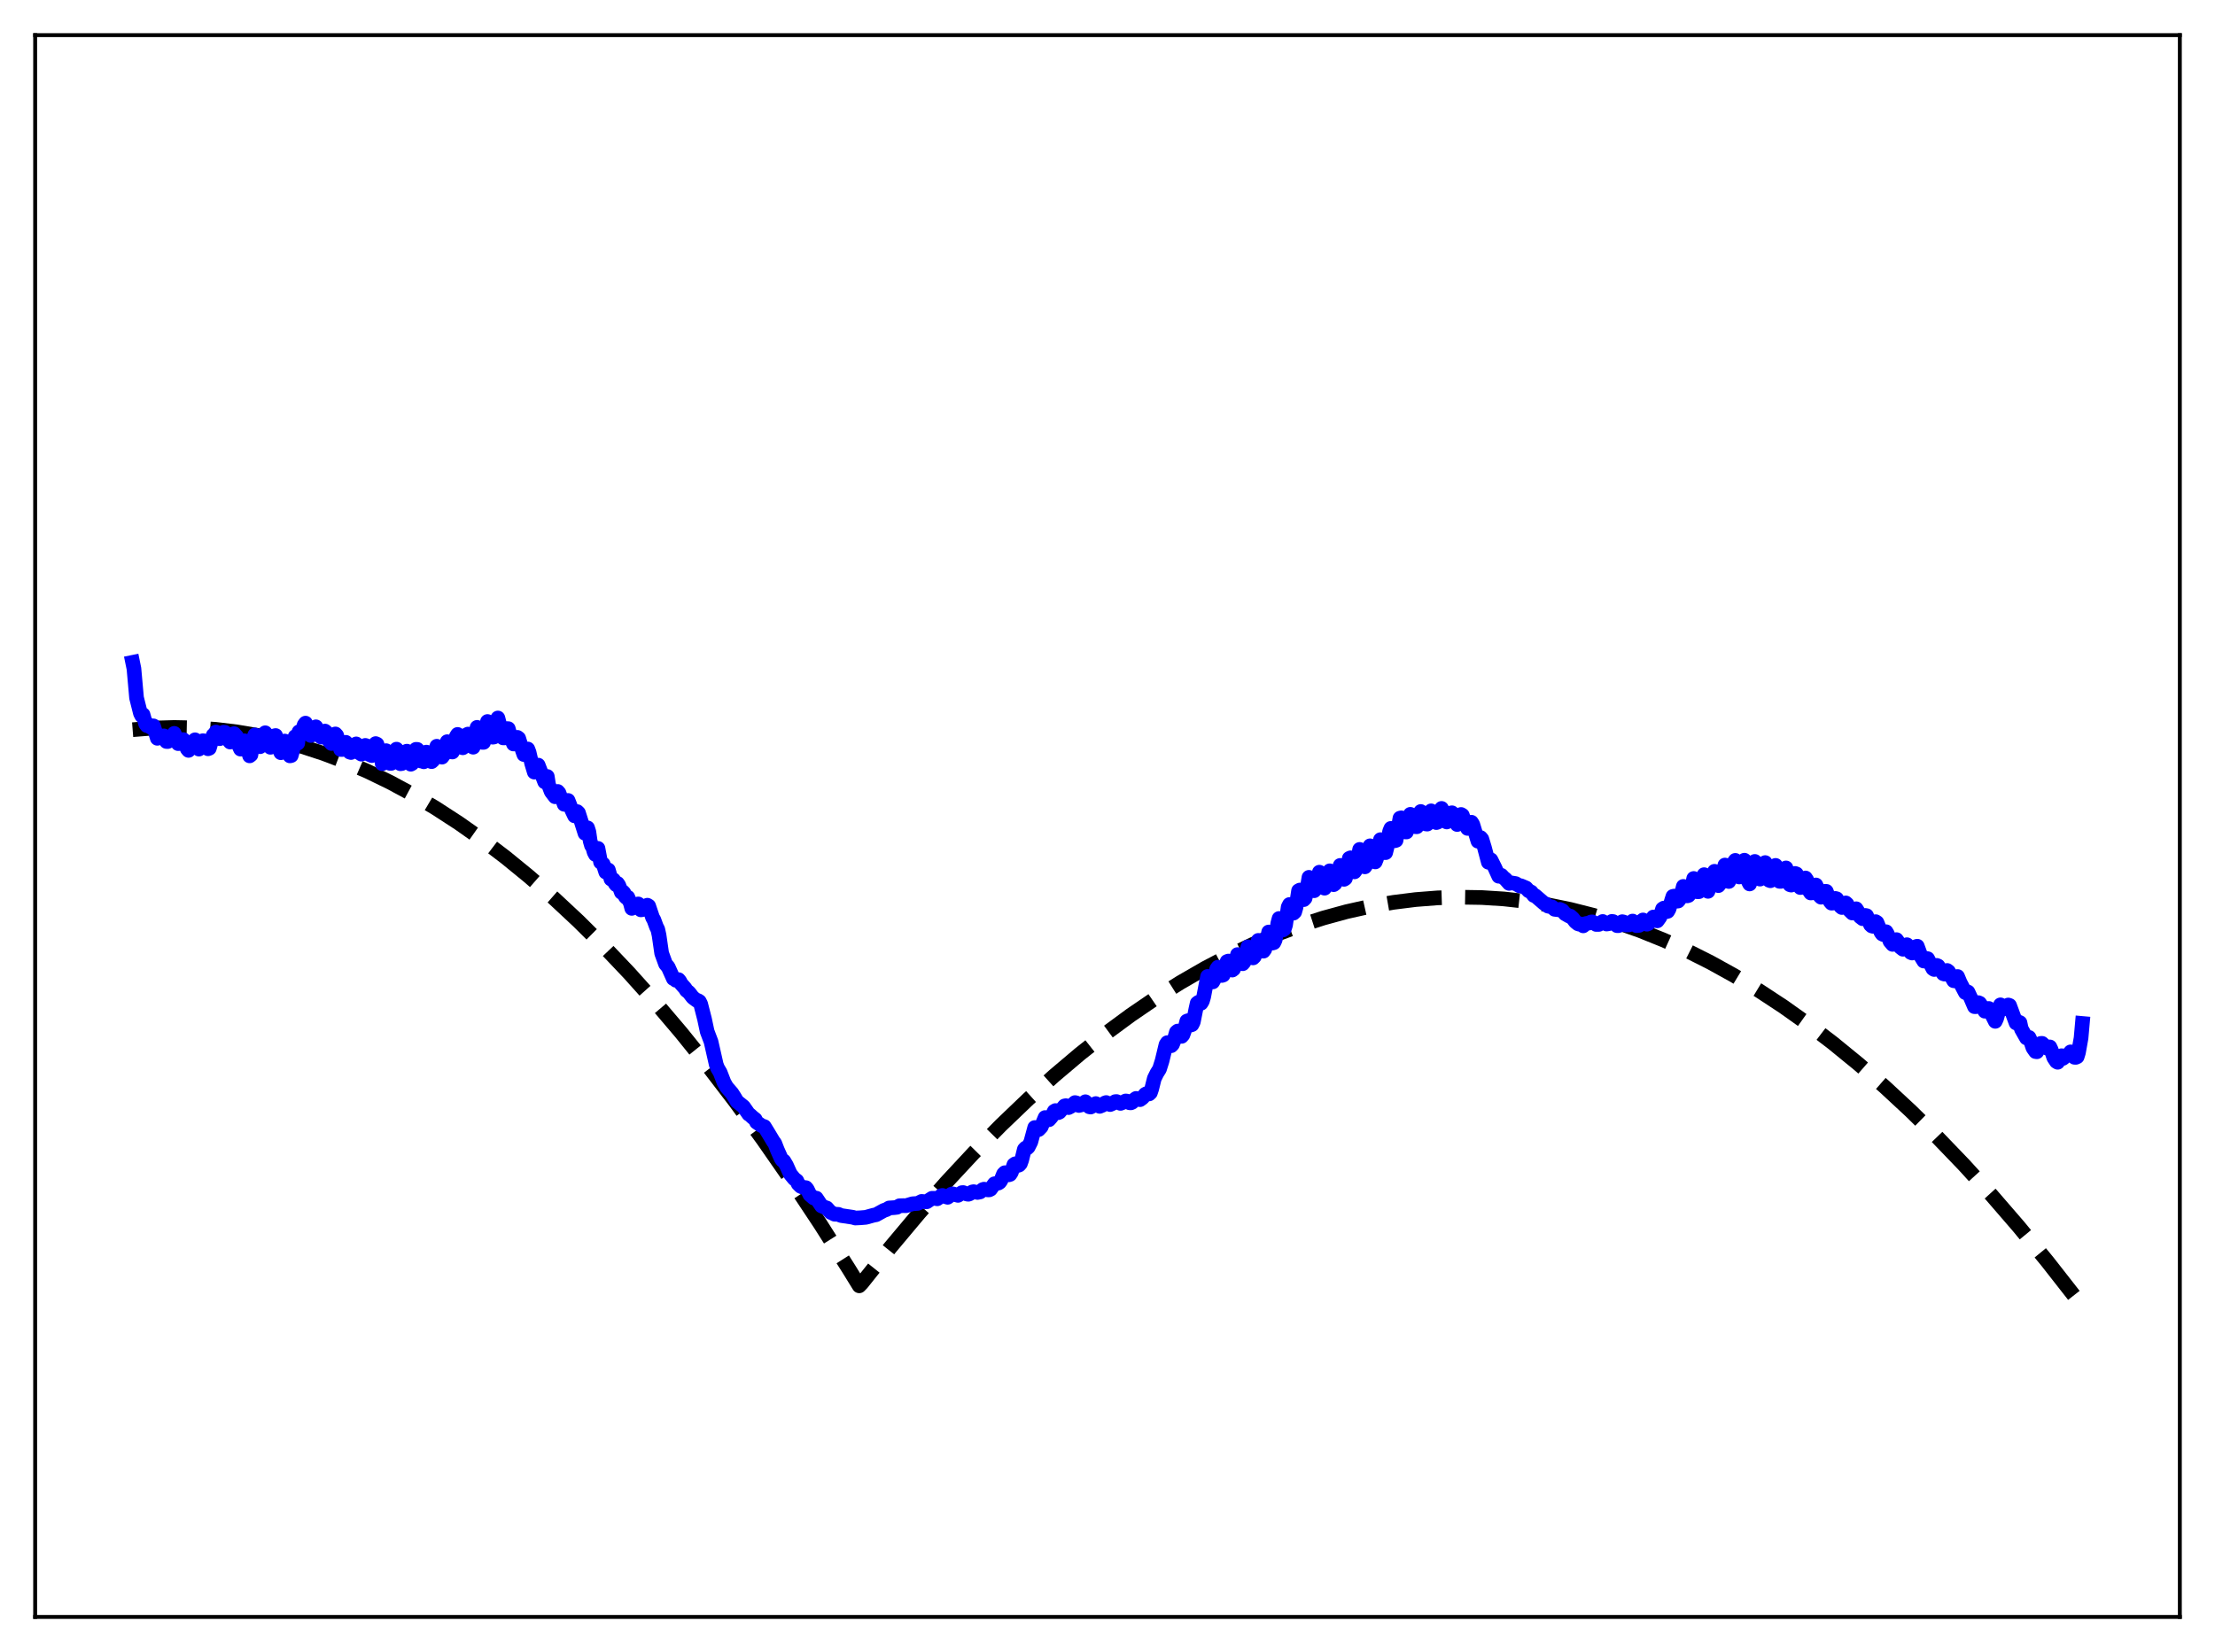 <?xml version="1.0" encoding="utf-8" standalone="no"?>
<!DOCTYPE svg PUBLIC "-//W3C//DTD SVG 1.1//EN"
  "http://www.w3.org/Graphics/SVG/1.1/DTD/svg11.dtd">
<svg xmlns:xlink="http://www.w3.org/1999/xlink" width="453.6pt" height="338.4pt" viewBox="0 0 453.6 338.4" xmlns="http://www.w3.org/2000/svg" version="1.1">
 <defs>
  <style type="text/css">*{stroke-linejoin: round; stroke-linecap: butt}</style>
 </defs>
 <g id="figure_1">
  <g id="patch_1">
   <path d="M 0 338.4 
L 453.6 338.4 
L 453.6 0 
L 0 0 
z
" style="fill: #ffffff"/>
  </g>
  <g id="axes_1">
   <g id="patch_2">
    <path d="M 7.2 331.2 
L 446.4 331.2 
L 446.4 7.2 
L 7.2 7.2 
z
" style="fill: #ffffff"/>
   </g>
   <g id="matplotlib.axis_1"/>
   <g id="matplotlib.axis_2"/>
   <g id="line2d_1">
    <path d="M 27.164 149.466 
L 31.423 149.131 
L 35.681 149.007 
L 39.94 149.095 
L 44.199 149.395 
L 48.458 149.907 
L 52.717 150.631 
L 57.242 151.633 
L 61.767 152.874 
L 66.292 154.354 
L 70.817 156.073 
L 75.343 158.031 
L 79.868 160.229 
L 84.393 162.666 
L 89.184 165.507 
L 93.975 168.616 
L 98.767 171.994 
L 103.558 175.64 
L 108.349 179.554 
L 113.407 183.976 
L 118.464 188.698 
L 123.521 193.718 
L 128.845 199.325 
L 134.169 205.263 
L 139.492 211.533 
L 145.082 218.472 
L 150.672 225.777 
L 156.262 233.446 
L 162.118 241.873 
L 167.974 250.7 
L 173.83 259.928 
L 175.959 263.383 
L 176.492 262.833 
L 182.348 255.492 
L 188.204 248.509 
L 193.793 242.177 
L 199.383 236.17 
L 204.973 230.49 
L 210.563 225.135 
L 215.887 220.338 
L 221.21 215.836 
L 226.534 211.631 
L 231.591 207.909 
L 236.649 204.454 
L 241.706 201.265 
L 246.764 198.344 
L 251.821 195.689 
L 256.612 193.42 
L 261.404 191.39 
L 266.195 189.6 
L 270.986 188.049 
L 275.777 186.737 
L 280.569 185.665 
L 285.36 184.832 
L 289.885 184.265 
L 294.41 183.912 
L 298.935 183.772 
L 303.46 183.846 
L 307.985 184.133 
L 312.511 184.634 
L 317.036 185.348 
L 321.561 186.276 
L 326.352 187.491 
L 331.143 188.946 
L 335.935 190.64 
L 340.726 192.573 
L 345.517 194.746 
L 350.308 197.158 
L 355.1 199.809 
L 360.157 202.868 
L 365.215 206.193 
L 370.272 209.785 
L 375.329 213.644 
L 380.653 217.993 
L 385.977 222.639 
L 391.3 227.58 
L 396.624 232.816 
L 402.214 238.632 
L 407.804 244.775 
L 413.393 251.243 
L 419.249 258.368 
L 425.105 265.851 
L 426.436 267.602 
L 426.436 267.602 
" clip-path="url(#pf7f542af09)" style="fill: none; stroke-dasharray: 11.1,4.8; stroke-dashoffset: 0; stroke: #000000; stroke-width: 3"/>
   </g>
   <g id="line2d_2">
    <path d="M 27.164 135.672 
L 27.43 136.973 
L 27.962 142.927 
L 28.761 146.107 
L 29.027 146.619 
L 29.293 146.376 
L 29.825 148.276 
L 30.092 148.63 
L 30.358 148.39 
L 30.624 148.797 
L 30.89 148.982 
L 31.156 148.988 
L 31.423 148.682 
L 32.221 151.23 
L 32.753 151.026 
L 33.286 150.772 
L 33.552 150.73 
L 34.084 151.882 
L 34.351 151.895 
L 34.617 151.273 
L 35.149 150.874 
L 35.415 150.795 
L 35.681 150.222 
L 36.214 151.85 
L 36.48 152.32 
L 36.746 152.291 
L 37.279 151.496 
L 37.545 151.502 
L 37.811 151.783 
L 38.343 153.388 
L 38.609 153.705 
L 39.408 152.095 
L 39.674 152.122 
L 39.94 151.536 
L 40.473 153.187 
L 40.739 153.44 
L 41.005 153.039 
L 41.537 151.725 
L 41.804 151.757 
L 42.07 152.253 
L 42.336 153.016 
L 42.602 153.373 
L 42.868 153.269 
L 43.667 150.587 
L 43.933 150.444 
L 44.199 149.948 
L 44.465 150.762 
L 44.732 151.154 
L 44.998 151.306 
L 45.264 151.074 
L 45.796 149.977 
L 46.063 150.011 
L 46.329 150.244 
L 46.861 151.676 
L 47.127 151.997 
L 47.926 150.274 
L 48.458 150.863 
L 48.991 152.877 
L 49.257 153.446 
L 49.523 153.008 
L 50.055 151.738 
L 50.321 152.22 
L 51.12 154.826 
L 51.386 154.614 
L 51.919 151.234 
L 52.185 150.535 
L 52.717 151.897 
L 53.249 152.95 
L 53.516 152.75 
L 53.782 152.025 
L 54.048 150.732 
L 54.314 150.095 
L 54.847 151.58 
L 55.379 153.071 
L 55.645 152.99 
L 56.177 150.733 
L 56.444 150.661 
L 56.976 152.852 
L 57.508 154.18 
L 57.775 153.838 
L 58.307 151.793 
L 58.573 152.029 
L 59.105 154.284 
L 59.372 154.827 
L 59.638 154.764 
L 59.904 153.834 
L 60.17 151.925 
L 60.436 150.88 
L 60.969 152.236 
L 61.235 149.897 
L 61.501 150.027 
L 61.767 149.788 
L 62.033 149.298 
L 62.3 148.472 
L 62.566 148.122 
L 63.631 150.65 
L 63.897 150.571 
L 64.163 150.076 
L 64.429 149.091 
L 64.695 148.877 
L 65.228 150.396 
L 65.494 150.604 
L 65.76 150.985 
L 66.026 150.901 
L 66.292 150.539 
L 66.559 149.749 
L 66.825 149.994 
L 67.357 151.703 
L 67.889 152.294 
L 68.156 151.983 
L 68.688 150.337 
L 68.954 150.636 
L 69.22 151.627 
L 69.487 152.1 
L 69.753 153.513 
L 70.019 153.532 
L 70.285 153.062 
L 70.551 152.333 
L 70.817 152.054 
L 71.616 154.059 
L 71.882 154.139 
L 72.148 154.014 
L 72.947 152.374 
L 73.479 154.126 
L 74.012 154.479 
L 74.278 154.141 
L 74.81 152.683 
L 75.076 152.772 
L 75.609 154.539 
L 76.141 154.77 
L 76.407 154.228 
L 76.94 152.311 
L 77.206 152.437 
L 77.738 154.326 
L 78.004 154.476 
L 78.271 156.433 
L 78.537 155.662 
L 79.069 153.764 
L 79.335 154.285 
L 79.601 155.647 
L 79.868 156.364 
L 80.134 156.36 
L 80.4 156.075 
L 81.199 153.452 
L 81.465 154.389 
L 81.731 155.795 
L 81.997 156.44 
L 82.263 156.408 
L 82.529 156.139 
L 83.062 153.995 
L 83.328 153.863 
L 83.86 156.267 
L 84.127 156.539 
L 84.393 156.388 
L 84.659 155.744 
L 85.191 153.489 
L 85.457 153.503 
L 85.99 155.733 
L 86.256 155.891 
L 86.522 155.75 
L 86.788 156.04 
L 87.321 154.059 
L 87.587 154.229 
L 88.119 155.908 
L 88.385 156.01 
L 88.652 155.779 
L 89.45 152.855 
L 89.716 153.274 
L 89.983 154.453 
L 90.249 155.004 
L 90.515 155.087 
L 90.781 154.736 
L 91.047 153.93 
L 91.58 151.922 
L 91.846 152.503 
L 92.112 153.544 
L 92.378 153.988 
L 92.644 154.034 
L 92.911 153.508 
L 93.443 150.849 
L 93.709 150.434 
L 94.241 152.635 
L 94.508 153.082 
L 94.774 153.17 
L 95.572 150.503 
L 95.839 150.366 
L 96.371 152.483 
L 96.637 152.911 
L 96.903 153.052 
L 97.436 150.247 
L 97.702 148.986 
L 97.968 149.195 
L 98.5 151.619 
L 98.767 152.058 
L 99.033 152.06 
L 99.831 147.788 
L 100.097 148.436 
L 100.63 150.458 
L 100.896 151.002 
L 101.162 150.964 
L 101.695 147.854 
L 101.961 147.069 
L 103.025 151.139 
L 103.292 151.141 
L 103.558 149.899 
L 103.824 149.242 
L 104.09 149.252 
L 104.623 151.163 
L 105.155 152.393 
L 105.421 152.386 
L 105.687 151.498 
L 105.953 151.035 
L 106.22 151.235 
L 107.018 153.802 
L 107.284 154.555 
L 107.551 154.415 
L 107.817 153.473 
L 108.083 153.417 
L 108.349 154.101 
L 108.881 156.386 
L 109.414 158.154 
L 109.68 157.59 
L 109.946 156.756 
L 110.212 156.721 
L 111.543 160.161 
L 112.076 159.05 
L 112.342 160.737 
L 112.874 162.15 
L 113.673 163.202 
L 114.205 162.113 
L 114.471 162.416 
L 114.737 163.123 
L 115.27 163.977 
L 115.536 164.749 
L 115.802 164.787 
L 116.068 164.051 
L 116.335 163.959 
L 117.133 165.995 
L 117.665 167.118 
L 117.932 166.847 
L 118.198 166.246 
L 118.464 166.5 
L 119.795 170.686 
L 120.327 169.573 
L 120.593 170.401 
L 120.86 172.267 
L 121.126 173.181 
L 121.392 173.56 
L 121.658 174.514 
L 121.924 175.025 
L 122.191 174.09 
L 122.457 173.778 
L 122.989 176.602 
L 123.521 176.977 
L 124.054 178.641 
L 124.32 178.065 
L 124.586 178.193 
L 125.119 180.076 
L 125.385 180.039 
L 125.651 180.214 
L 125.917 180.898 
L 126.183 181.229 
L 126.449 180.946 
L 126.716 181.335 
L 127.248 182.78 
L 127.514 182.622 
L 127.78 182.896 
L 128.047 183.647 
L 128.313 183.909 
L 128.579 183.795 
L 129.111 185.057 
L 129.377 186.064 
L 129.644 185.463 
L 129.91 185.441 
L 130.176 185.592 
L 130.442 185.267 
L 130.708 185.158 
L 131.241 186.368 
L 131.507 186.33 
L 131.773 185.793 
L 132.572 185.417 
L 132.838 185.577 
L 133.636 187.943 
L 133.903 188.407 
L 134.435 189.86 
L 134.701 190.358 
L 134.967 191.571 
L 135.5 195.261 
L 136.298 197.452 
L 136.831 198.08 
L 137.895 200.45 
L 138.161 200.548 
L 138.428 200.801 
L 138.96 200.665 
L 139.226 200.999 
L 139.492 201.524 
L 140.291 202.421 
L 140.557 202.861 
L 141.089 203.289 
L 141.888 204.323 
L 142.687 204.919 
L 142.953 204.962 
L 143.219 205.137 
L 143.485 205.649 
L 144.284 208.77 
L 144.816 211.277 
L 145.615 213.388 
L 146.679 218.073 
L 146.945 218.771 
L 147.478 219.678 
L 148.276 221.733 
L 148.809 222.671 
L 149.873 223.899 
L 150.406 224.724 
L 150.938 225.627 
L 152.269 226.693 
L 153.334 228.218 
L 153.6 228.382 
L 154.132 228.874 
L 154.665 229.297 
L 154.931 229.868 
L 155.729 230.415 
L 155.996 230.59 
L 156.528 230.768 
L 157.327 232.072 
L 158.391 233.846 
L 158.657 234.181 
L 159.19 235.551 
L 159.988 237.337 
L 160.255 237.695 
L 160.521 237.812 
L 161.053 238.705 
L 161.852 240.48 
L 162.65 241.453 
L 163.183 241.861 
L 163.449 242.478 
L 163.981 243.001 
L 164.513 243.221 
L 165.046 243.276 
L 165.312 243.601 
L 165.844 244.693 
L 166.643 245.389 
L 167.175 245.422 
L 168.24 247.014 
L 169.039 247.359 
L 169.305 247.435 
L 170.103 248.326 
L 170.636 248.569 
L 170.902 248.71 
L 171.7 248.74 
L 172.233 248.98 
L 174.628 249.335 
L 175.161 249.491 
L 176.225 249.44 
L 177.29 249.353 
L 178.887 248.916 
L 179.42 248.815 
L 181.017 247.93 
L 181.549 247.759 
L 182.081 247.432 
L 183.146 247.361 
L 183.679 247.296 
L 184.211 246.977 
L 185.009 246.955 
L 185.542 246.969 
L 186.873 246.572 
L 187.937 246.499 
L 188.736 246.09 
L 189.535 246.163 
L 189.801 246.158 
L 190.333 245.792 
L 190.865 245.447 
L 191.398 245.457 
L 191.93 245.552 
L 192.463 245.173 
L 192.729 244.929 
L 192.995 244.863 
L 193.527 245.079 
L 194.06 245.246 
L 194.592 244.861 
L 194.858 244.6 
L 195.124 244.543 
L 196.189 244.85 
L 196.721 244.482 
L 196.988 244.295 
L 197.254 244.279 
L 198.052 244.597 
L 198.319 244.622 
L 198.585 244.527 
L 199.117 244.143 
L 199.383 244.098 
L 200.182 244.254 
L 200.714 244.147 
L 201.247 243.67 
L 201.513 243.584 
L 202.311 243.732 
L 202.577 243.722 
L 202.844 243.592 
L 203.642 242.477 
L 204.441 242.335 
L 204.707 242.165 
L 204.973 241.796 
L 205.505 240.473 
L 205.772 240.209 
L 206.304 240.57 
L 206.57 240.645 
L 206.836 240.561 
L 207.103 240.164 
L 207.635 238.568 
L 207.901 238.385 
L 208.167 238.633 
L 208.433 238.725 
L 208.7 238.631 
L 208.966 238.334 
L 209.232 237.592 
L 209.764 235.434 
L 210.031 235.154 
L 210.297 235.201 
L 210.563 234.958 
L 211.095 233.91 
L 211.894 230.96 
L 212.16 231.036 
L 212.426 231.345 
L 212.692 231.378 
L 213.225 230.817 
L 214.023 228.907 
L 214.822 229.354 
L 215.354 228.749 
L 215.887 227.637 
L 216.153 227.48 
L 216.685 227.92 
L 216.951 227.8 
L 218.016 226.528 
L 218.282 226.481 
L 218.815 226.874 
L 219.347 226.594 
L 220.145 225.847 
L 220.412 225.911 
L 220.944 226.438 
L 221.476 226.306 
L 222.275 225.675 
L 222.541 225.929 
L 223.073 226.706 
L 223.34 226.76 
L 223.872 226.483 
L 224.404 226.051 
L 225.203 226.618 
L 225.735 226.402 
L 226.268 225.928 
L 226.534 225.839 
L 227.332 226.25 
L 227.865 226.014 
L 228.397 225.649 
L 228.663 225.634 
L 229.462 226.009 
L 229.994 225.796 
L 230.527 225.513 
L 230.793 225.543 
L 231.325 225.885 
L 231.591 225.895 
L 231.857 225.779 
L 232.39 225.184 
L 232.656 224.994 
L 233.188 225.173 
L 233.455 225.247 
L 233.987 224.859 
L 234.519 224.159 
L 234.785 224.016 
L 235.318 224.075 
L 235.584 223.83 
L 235.85 223.04 
L 236.383 220.907 
L 236.915 219.833 
L 237.447 218.983 
L 237.98 217.291 
L 238.778 213.977 
L 239.044 213.574 
L 239.843 214.197 
L 240.109 213.923 
L 240.375 213.276 
L 240.908 211.415 
L 241.174 211.194 
L 241.706 212.173 
L 241.972 212.283 
L 242.239 211.98 
L 242.505 211.258 
L 243.037 209.167 
L 243.303 209.065 
L 243.836 209.969 
L 244.102 209.877 
L 244.368 209.349 
L 244.9 206.681 
L 245.167 205.484 
L 245.433 205.295 
L 245.699 205.554 
L 245.965 205.495 
L 246.231 205.065 
L 246.497 204.162 
L 247.296 200.005 
L 247.562 200.2 
L 248.095 201.106 
L 248.361 201.13 
L 248.627 200.668 
L 249.159 198.49 
L 249.425 198.111 
L 250.224 199.807 
L 250.49 199.719 
L 250.756 199.096 
L 251.289 196.955 
L 251.555 196.857 
L 252.087 198.419 
L 252.353 198.703 
L 252.62 198.499 
L 252.886 197.727 
L 253.418 195.532 
L 253.684 195.614 
L 254.217 197.241 
L 254.483 197.403 
L 254.749 197.093 
L 255.015 196.233 
L 255.548 193.949 
L 255.814 194.325 
L 256.346 196.103 
L 256.612 196.208 
L 256.879 195.94 
L 257.145 195.048 
L 257.677 192.624 
L 257.943 193.164 
L 258.209 194.28 
L 258.476 194.8 
L 258.742 194.827 
L 259.008 194.459 
L 259.274 193.42 
L 259.807 190.908 
L 260.073 191.614 
L 260.339 192.685 
L 260.605 193.166 
L 260.871 193.079 
L 261.137 192.52 
L 261.404 191.183 
L 261.67 189.139 
L 261.936 188.138 
L 262.202 188.821 
L 262.468 190.042 
L 262.735 190.485 
L 263.001 190.299 
L 263.267 189.458 
L 263.799 185.802 
L 264.065 185.274 
L 264.598 186.914 
L 264.864 187.048 
L 265.13 186.803 
L 265.396 185.884 
L 265.929 182.453 
L 266.195 182.311 
L 266.727 184.209 
L 266.993 184.272 
L 267.26 183.99 
L 267.526 182.881 
L 268.058 179.708 
L 268.324 180.145 
L 268.591 181.532 
L 268.857 182.326 
L 269.123 182.45 
L 269.389 182.104 
L 270.188 178.654 
L 270.454 179.626 
L 270.72 181.089 
L 270.986 181.824 
L 271.252 181.931 
L 271.519 181.538 
L 272.317 178.37 
L 273.116 181.209 
L 273.382 181.009 
L 273.648 180.321 
L 274.447 177.267 
L 274.979 179.67 
L 275.245 180.115 
L 275.511 179.937 
L 275.777 179.013 
L 276.31 175.827 
L 276.576 175.707 
L 277.108 178.24 
L 277.375 178.585 
L 277.641 178.215 
L 278.439 173.988 
L 278.705 174.517 
L 279.238 177.213 
L 279.504 177.56 
L 279.77 177.154 
L 280.569 173.252 
L 280.835 174.082 
L 281.367 176.364 
L 281.633 176.549 
L 281.9 175.89 
L 282.698 171.992 
L 283.497 174.639 
L 283.763 174.646 
L 284.029 173.62 
L 284.561 170.343 
L 284.828 169.683 
L 285.36 171.764 
L 285.626 172.214 
L 285.892 172.134 
L 286.425 169.069 
L 286.691 167.586 
L 286.957 167.519 
L 287.489 169.847 
L 287.756 170.4 
L 288.022 170.416 
L 288.82 166.803 
L 289.087 167.05 
L 289.353 168.189 
L 289.885 169.336 
L 290.151 169.345 
L 290.95 166.223 
L 291.216 166.754 
L 291.748 168.188 
L 292.015 168.774 
L 292.281 168.801 
L 293.079 166.09 
L 294.144 168.492 
L 294.41 168.401 
L 295.209 165.59 
L 295.741 167.258 
L 296.273 168.366 
L 296.54 168.194 
L 297.072 166.543 
L 297.338 166.484 
L 297.871 167.859 
L 298.403 168.889 
L 298.669 168.537 
L 299.201 166.83 
L 299.468 166.991 
L 300 168.502 
L 300.532 169.686 
L 300.799 169.27 
L 301.065 168.55 
L 301.331 168.424 
L 301.597 168.839 
L 302.662 172.304 
L 303.194 171.559 
L 303.46 171.865 
L 303.993 173.608 
L 304.791 176.621 
L 305.324 176.125 
L 306.122 177.727 
L 306.921 179.484 
L 307.453 179.291 
L 307.985 179.858 
L 308.252 180.029 
L 309.05 180.946 
L 309.316 180.813 
L 310.381 180.984 
L 311.18 181.455 
L 311.446 181.433 
L 312.511 181.883 
L 313.043 182.469 
L 313.575 182.724 
L 314.108 183.421 
L 314.374 183.454 
L 316.237 185.061 
L 316.503 185.126 
L 317.036 185.614 
L 317.834 185.769 
L 318.367 186.258 
L 319.165 186.351 
L 319.431 186.274 
L 319.964 186.526 
L 320.496 187.16 
L 321.295 187.622 
L 321.561 187.645 
L 322.093 188.12 
L 322.625 188.806 
L 323.158 189.228 
L 323.424 189.307 
L 323.69 189.25 
L 324.223 189.646 
L 324.755 189.173 
L 325.553 189.045 
L 325.82 188.849 
L 326.086 188.833 
L 326.352 188.973 
L 326.884 189.358 
L 327.417 189.35 
L 328.215 188.751 
L 329.014 189.273 
L 329.546 189.18 
L 330.079 188.735 
L 330.345 188.767 
L 331.143 189.601 
L 331.409 189.612 
L 331.676 189.508 
L 332.208 188.795 
L 332.474 188.848 
L 333.007 189.469 
L 333.539 189.46 
L 333.805 189.314 
L 334.337 188.665 
L 334.604 188.84 
L 335.136 189.602 
L 335.668 189.546 
L 335.935 189.237 
L 336.201 188.682 
L 336.467 188.438 
L 336.733 188.675 
L 336.999 189.134 
L 337.265 189.309 
L 337.532 189.203 
L 337.798 188.963 
L 338.596 187.833 
L 339.395 188.617 
L 339.927 187.872 
L 340.46 186.187 
L 340.726 186.008 
L 341.258 186.743 
L 341.524 186.67 
L 341.791 186.2 
L 342.323 184.436 
L 342.589 183.613 
L 342.855 183.552 
L 343.388 184.588 
L 343.654 184.564 
L 343.92 184.241 
L 344.186 183.671 
L 344.719 181.565 
L 344.985 181.756 
L 345.517 183.504 
L 345.783 183.423 
L 346.049 183.106 
L 346.316 182.362 
L 346.848 179.94 
L 347.114 180.498 
L 347.647 182.666 
L 347.913 182.647 
L 348.179 182.309 
L 348.445 181.455 
L 348.977 179.162 
L 349.244 180.146 
L 349.51 181.76 
L 349.776 182.577 
L 350.042 181.755 
L 350.308 181.514 
L 350.575 180.657 
L 350.841 179.249 
L 351.107 178.47 
L 351.905 181.404 
L 352.438 180.731 
L 353.236 177.193 
L 354.035 180.558 
L 354.567 179.386 
L 355.1 176.609 
L 355.366 176.236 
L 355.898 179.425 
L 356.164 179.631 
L 356.431 179.218 
L 356.697 178.561 
L 357.229 176.2 
L 357.495 176.448 
L 358.028 180.538 
L 358.294 181.064 
L 358.56 179.588 
L 358.826 178.86 
L 359.359 176.45 
L 359.625 176.82 
L 360.157 179.976 
L 360.423 180.071 
L 360.689 179.659 
L 360.956 178.753 
L 361.222 177.386 
L 361.488 176.688 
L 361.754 177.357 
L 362.02 179.267 
L 362.287 180.305 
L 362.553 180.406 
L 362.819 179.873 
L 363.617 177.261 
L 363.884 178.173 
L 364.15 179.884 
L 364.416 180.53 
L 364.682 180.541 
L 364.948 180.063 
L 365.481 177.967 
L 365.747 177.781 
L 366.545 181.22 
L 366.812 181.296 
L 367.61 178.911 
L 367.876 179.002 
L 368.409 181.389 
L 368.675 181.797 
L 368.941 181.765 
L 369.207 181.268 
L 369.74 179.842 
L 370.006 180.231 
L 370.538 182.513 
L 370.804 182.91 
L 371.071 182.884 
L 371.869 181.269 
L 372.135 181.858 
L 372.668 183.526 
L 372.934 183.784 
L 373.2 183.694 
L 373.732 182.574 
L 373.999 182.576 
L 374.797 184.686 
L 375.063 184.995 
L 375.329 184.981 
L 375.862 184.026 
L 376.128 184.105 
L 376.927 185.665 
L 377.193 185.888 
L 377.459 185.821 
L 377.991 184.949 
L 378.257 185.194 
L 378.79 186.498 
L 379.322 187.02 
L 379.588 186.868 
L 379.855 186.341 
L 380.121 186.147 
L 380.387 186.567 
L 380.919 187.764 
L 381.452 188.186 
L 381.718 187.965 
L 381.984 187.508 
L 382.25 187.558 
L 383.049 189.427 
L 383.315 189.669 
L 383.581 189.743 
L 384.113 188.785 
L 384.38 188.965 
L 385.178 190.943 
L 385.444 191.308 
L 385.711 191.435 
L 386.243 190.849 
L 386.509 191.3 
L 387.041 192.812 
L 387.574 193.443 
L 387.84 193.344 
L 388.106 192.634 
L 388.372 192.468 
L 388.639 192.836 
L 389.171 194.02 
L 389.703 194.438 
L 389.969 194.249 
L 390.236 193.631 
L 390.502 193.508 
L 391.3 195.098 
L 391.567 195.211 
L 391.833 195.141 
L 392.099 194.714 
L 392.365 193.903 
L 392.631 193.817 
L 393.43 195.984 
L 393.962 196.856 
L 394.228 196.737 
L 394.495 196.32 
L 394.761 196.372 
L 395.825 198.41 
L 396.092 198.582 
L 396.358 198.296 
L 396.624 197.745 
L 396.89 197.864 
L 397.955 199.446 
L 398.221 199.533 
L 398.753 198.787 
L 399.02 198.984 
L 400.084 200.883 
L 400.351 200.924 
L 400.883 200.024 
L 401.415 201.299 
L 402.48 203.323 
L 402.746 203.187 
L 403.012 203.2 
L 403.545 204.337 
L 404.343 206.194 
L 404.609 206.2 
L 405.142 205.379 
L 405.408 205.492 
L 406.207 206.673 
L 406.473 207.13 
L 406.739 207.011 
L 407.005 206.61 
L 407.271 206.565 
L 408.602 209.205 
L 408.868 208.638 
L 409.667 205.827 
L 410.465 206.479 
L 410.732 206.6 
L 411.264 205.86 
L 411.53 205.95 
L 412.861 209.544 
L 413.127 209.508 
L 413.393 209.351 
L 413.66 209.473 
L 413.926 210.731 
L 414.458 211.677 
L 414.991 212.608 
L 415.523 212.501 
L 415.789 213.064 
L 416.321 214.638 
L 416.854 215.398 
L 417.12 215.437 
L 417.652 214.138 
L 417.919 213.727 
L 418.185 213.715 
L 419.249 214.712 
L 419.782 214.446 
L 420.048 215.003 
L 420.58 216.624 
L 421.113 217.432 
L 421.379 217.589 
L 422.177 216.244 
L 422.444 216.801 
L 422.71 216.589 
L 422.976 216.234 
L 423.508 216.176 
L 424.041 215.459 
L 424.307 215.777 
L 424.839 216.572 
L 425.105 216.579 
L 425.372 216.46 
L 425.638 215.604 
L 426.17 212.627 
L 426.436 209.639 
L 426.436 209.639 
" clip-path="url(#pf7f542af09)" style="fill: none; stroke: #0000ff; stroke-width: 3; stroke-linecap: square"/>
   </g>
   <g id="patch_3">
    <path d="M 7.2 331.2 
L 7.2 7.2 
" style="fill: none; stroke: #000000; stroke-width: 0.8; stroke-linejoin: miter; stroke-linecap: square"/>
   </g>
   <g id="patch_4">
    <path d="M 446.4 331.2 
L 446.4 7.2 
" style="fill: none; stroke: #000000; stroke-width: 0.8; stroke-linejoin: miter; stroke-linecap: square"/>
   </g>
   <g id="patch_5">
    <path d="M 7.2 331.2 
L 446.4 331.2 
" style="fill: none; stroke: #000000; stroke-width: 0.8; stroke-linejoin: miter; stroke-linecap: square"/>
   </g>
   <g id="patch_6">
    <path d="M 7.2 7.2 
L 446.4 7.2 
" style="fill: none; stroke: #000000; stroke-width: 0.8; stroke-linejoin: miter; stroke-linecap: square"/>
   </g>
  </g>
 </g>
 <defs>
  <clipPath id="pf7f542af09">
   <rect x="7.2" y="7.2" width="439.2" height="324"/>
  </clipPath>
 </defs>
</svg>
